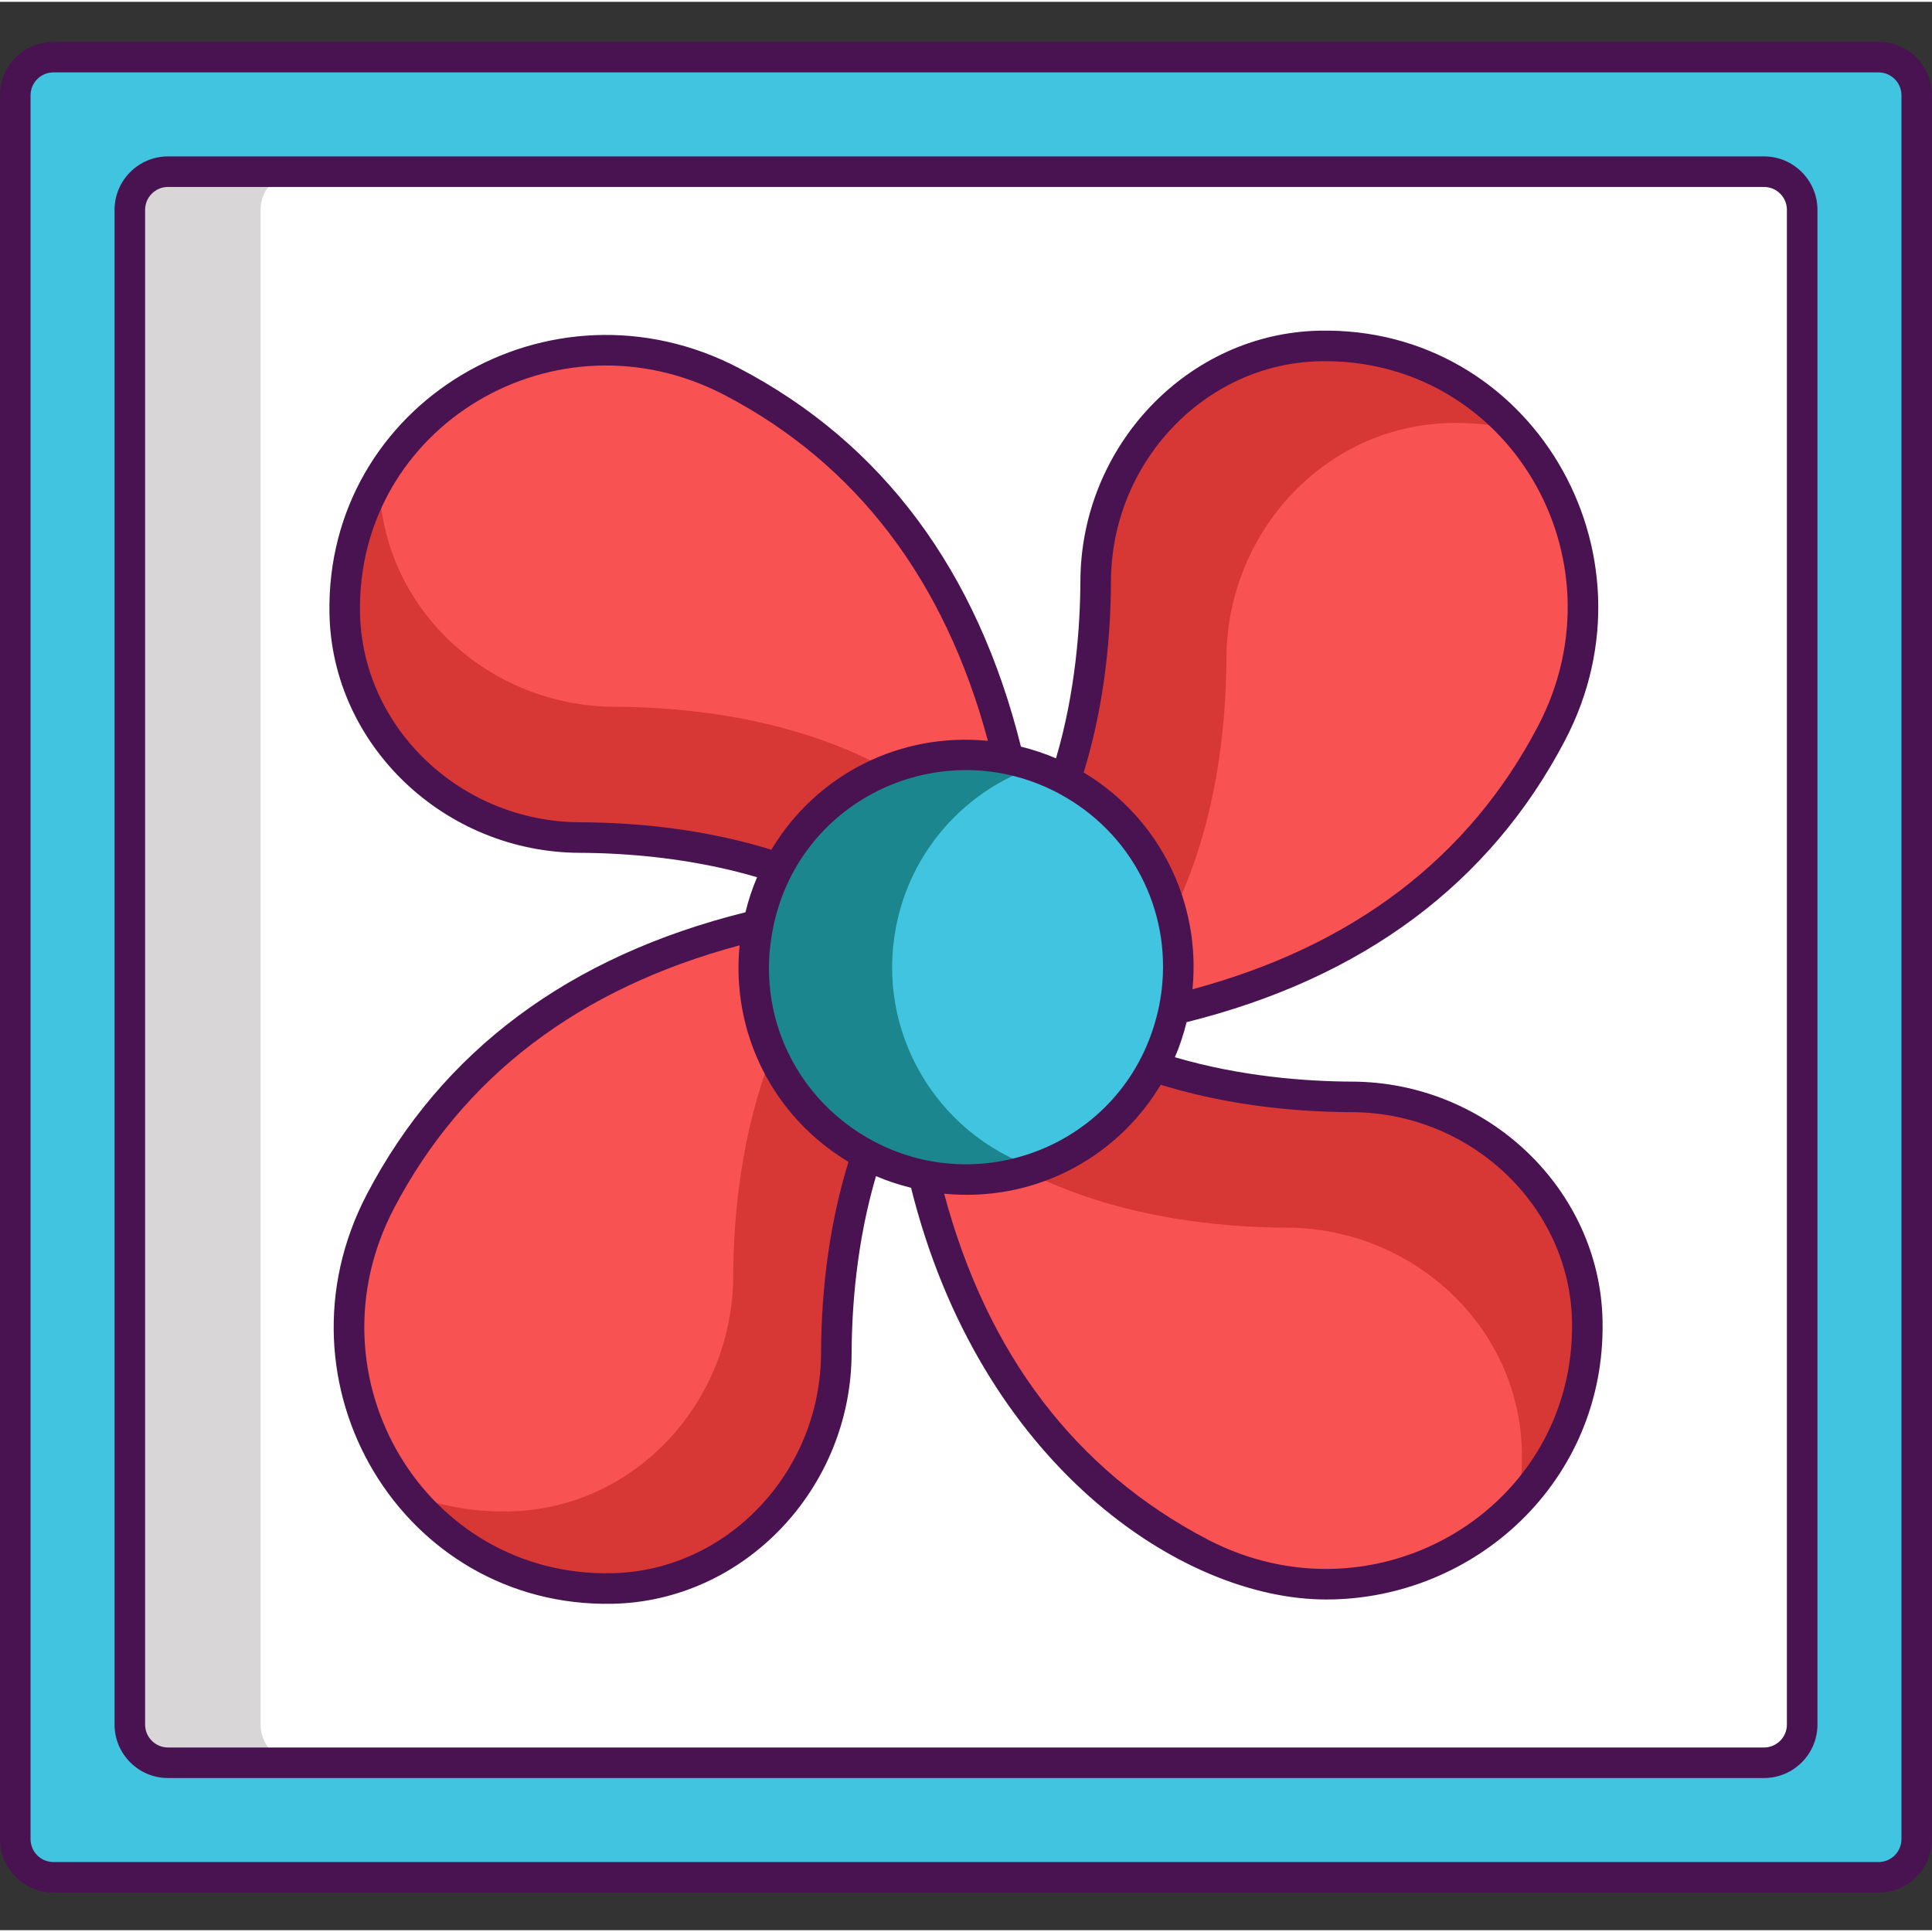<svg height="505pt" viewBox="0 -10 505.96 505" width="505pt" xmlns="http://www.w3.org/2000/svg"><rect x="0" y="-10" width="505.96" height="505" fill="#333333" stroke="none"/><path d="m491.953 481.152h-477.945c-5.5 0-10-4.5-10-10v-456.668c0-5.5 4.5-10 10-10h477.945c5.5 0 10 4.5 10 10v456.668c0 5.5-4.5 10-10 10zm0 0" fill="#40c4df"/><path d="m471.961 44.48v396.68c0 5.52-4.48 10-10 10h-417.961c-5.52 0-10-4.48-10-10v-396.68c0-5.52 4.48-10 10-10h417.961c5.52 0 10 4.48 10 10zm0 0" fill="#d8d6d7"/><path d="m471.961 44.48v396.68c0 5.52-4.48 10-10 10h-383.723c-5.52 0-10-4.48-10-10v-396.68c0-5.52 4.48-10 10-10h383.723c5.52 0 10 4.48 10 10zm0 0" fill="#fff"/><path d="m406.34 181.5c-22.859 43.738-62.16 63.738-98.898 72.422.039-.16.059-.344.098-.5 1.602-8.262 1.301-16.441-.617-24.102-3.801-15.16-13.922-28.219-27.922-35.602 6.281-18.859 7.879-37.84 7.941-52 .117-32.957 25.758-60.957 58.699-61.598 21.02-.422 38.82 8.301 51.059 21.879 18.34 20.379 24.18 51.68 9.641 79.5zm0 0" fill="#d73735"/><path d="m406.34 181.5c-22.859 43.738-62.16 63.738-98.898 72.422.039-.16.059-.344.098-.5 1.602-8.262 1.301-16.441-.617-24.102 11.598-23.48 14.199-49.379 14.258-67.422.121-32.957 25.762-60.957 58.699-61.598 5.883-.121 11.5.48 16.82 1.699 18.34 20.379 24.18 51.68 9.641 79.5zm0 0" fill="#f85252"/><path d="m264.102 188.359c-.18-.039-.34-.059-.523-.098-10.777-2.102-21.438-.922-30.938 2.816-12.199 4.82-22.52 13.883-28.781 25.723-18.859-6.281-37.82-7.879-51.98-7.941-32.957-.121-60.957-25.758-61.598-58.699-.262-13.262 3.098-25.238 9.039-35.34 17.578-29.961 57.68-43.48 92.34-25.359 43.738 22.879 63.738 62.16 72.441 98.898zm0 0" fill="#d73735"/><path d="m264.102 188.359c-.18-.039-.34-.059-.523-.098-10.777-2.102-21.438-.922-30.938 2.816-24.562-13.477-52.562-16.398-71.699-16.457-32.961-.121-60.961-25.762-61.602-58.699 0-.383-.02-.742-.02-1.102 17.578-29.961 57.68-43.48 92.34-25.359 43.738 22.879 63.738 62.16 72.441 98.898zm0 0" fill="#f85252"/><path d="m226.961 291.941c-6.281 18.859-7.883 37.82-7.941 51.98-.121 32.957-25.758 60.957-58.699 61.598-22.582.441-41.422-9.641-53.66-24.961-16.262-20.359-20.879-49.957-7.039-76.418 22.879-43.762 62.18-63.762 98.918-72.461-.039.18-.078.359-.117.539-2.262 11.66-.703 23.18 3.797 33.262 5 11.199 13.641 20.598 24.742 26.461zm0 0" fill="#d73735"/><path d="m202.219 265.48c-8.16 20.859-10.141 42.539-10.199 58.258-.121 32.961-25.758 60.961-58.699 61.602-9.641.199-18.602-1.539-26.66-4.781-16.262-20.359-20.879-49.957-7.039-76.418 22.879-43.762 62.18-63.762 98.918-72.461-.039.18-.078.359-.117.539-2.262 11.66-.703 23.18 3.797 33.262zm0 0" fill="#f85252"/><path d="m415.68 335.48c.379 18.98-6.699 35.34-18.078 47.34-20.121 21.219-53.68 28.84-83.301 13.359-43.742-22.859-63.742-62.16-72.422-98.898.16.039.34.059.5.098 8.98 1.742 17.859 1.223 26.062-1.18.898-.238 1.797-.539 2.68-.84 13.16-4.539 24.34-13.961 30.98-26.52 18.859 6.281 37.82 7.879 51.977 7.941 32.961.117 60.961 25.758 61.602 58.699zm0 0" fill="#d73735"/><path d="m398.559 369.719c.082 4.52-.238 8.902-.957 13.102-20.121 21.219-53.68 28.84-83.301 13.359-43.742-22.859-63.742-62.16-72.422-98.898.16.039.34.059.5.098 8.98 1.742 17.859 1.223 26.062-1.18 23.758 12.082 50.199 14.762 68.52 14.82 32.938.121 60.961 25.762 61.598 58.699zm0 0" fill="#f85252"/><path d="m307.539 253.422c-3.918 20.18-18.301 35.68-36.418 41.938-8.941 3.102-18.781 3.961-28.742 2.02-30.141-5.859-49.82-35.02-43.957-65.16 5.859-30.141 35.02-49.82 65.156-43.957 2.582.5 5.082 1.18 7.5 2.02 25.82 8.84 41.82 35.578 36.461 63.141zm0 0" fill="#1c868e"/><path d="m307.539 253.422c-3.918 20.18-18.301 35.68-36.418 41.938-25.82-8.84-41.82-35.578-36.461-63.141 3.918-20.18 18.301-35.68 36.418-41.938 25.82 8.84 41.82 35.578 36.461 63.141zm0 0" fill="#40c4df"/><g fill="#491352"><path d="m354.098 272.781c-11.738-.051-28.949-1.246-46.41-6.391 1.27-2.949 2.281-6.023 3.059-9.18 46.129-11.477 79.496-36.293 99.137-73.855 25.887-49.508-9.242-108.398-64.324-107.234-34.398.668-62.492 30.09-62.621 65.586-.051 11.738-1.242 28.945-6.387 46.406-2.949-1.266-6.023-2.277-9.184-3.059-11.473-46.129-36.293-79.496-73.855-99.137-49.5-25.883-108.324 9.199-107.23 64.324.668 34.398 30.09 62.492 65.582 62.621 11.738.051 28.945 1.246 46.41 6.391-1.27 2.949-2.281 6.023-3.059 9.18-46.129 11.473-79.5 36.289-99.141 73.855-25.934 49.602 9.324 108.328 64.324 107.234 34.402-.668 62.496-30.09 62.625-65.586.047-11.738 1.242-28.945 6.387-46.406 2.949 1.266 6.023 2.277 9.184 3.059 17.887 71.93 70.516 107.816 108.723 107.812 38.844 0 73.199-30.895 72.367-73-.672-34.398-30.094-62.496-65.586-62.621zm-63.156-131.047c.113-31.184 24.684-57.031 54.777-57.613 49.082-.93 80.133 51.434 57.078 95.527-18.043 34.508-48.477 57.68-90.508 68.945 2.238-22.453-8.41-44.699-28.488-56.773 4.664-15.18 7.062-32.008 7.141-50.086zm-139.047 63.125c-31.184-.113-57.031-24.684-57.613-54.781-.969-48.883 51.293-80.203 95.527-57.074 34.508 18.043 57.648 48.504 68.906 90.531-22.891-2.27-44.816 8.691-56.711 28.508-15.195-4.672-32.016-7.105-50.109-7.184zm63.125 139.043c-.113 31.188-24.684 57.035-54.781 57.617-48.875 1.055-80.191-51.316-57.074-95.527 18.043-34.508 48.5-57.648 90.531-68.906-2.27 22.887 8.691 44.816 28.508 56.711-4.672 15.191-7.105 32.016-7.184 50.105zm13.809-55.5c-19.789-10.457-31.141-32.602-26.367-55.91 7.223-35.715 47.824-52.543 78.344-33.121 17.801 11.328 26.898 32.219 22.809 53.285-7.066 35.336-45.254 51.48-74.785 35.746zm87.324 104.234c-34.5-18.039-57.637-48.492-68.898-90.508 22.996 2.277 44.879-8.789 56.727-28.527 15.184 4.668 32 7.102 50.086 7.18 31.184.113 57.031 24.684 57.617 54.777.965 48.891-51.305 80.203-95.531 57.078zm0 0"/><path d="m461.961 30.48h-417.961c-7.719 0-14 6.281-14 14v396.68c0 7.719 6.281 14 14 14h417.961c7.719 0 14-6.281 14-14v-396.68c0-7.719-6.281-14-14-14zm6 410.68c0 3.309-2.691 6-6 6h-417.961c-3.309 0-6-2.691-6-6v-396.68c0-3.309 2.691-6 6-6h417.961c3.309 0 6 2.691 6 6zm0 0"/><path d="m491.961.48h-477.961c-7.719 0-14 6.281-14 14v456.68c0 7.719 6.281 14 14 14h477.961c7.719 0 14-6.281 14-14v-456.68c0-7.719-6.281-14-14-14zm6 470.68c0 3.309-2.691 6-6 6h-477.961c-3.309 0-6-2.691-6-6v-456.68c0-3.309 2.691-6 6-6h477.961c3.309 0 6 2.691 6 6zm0 0"/></g></svg>